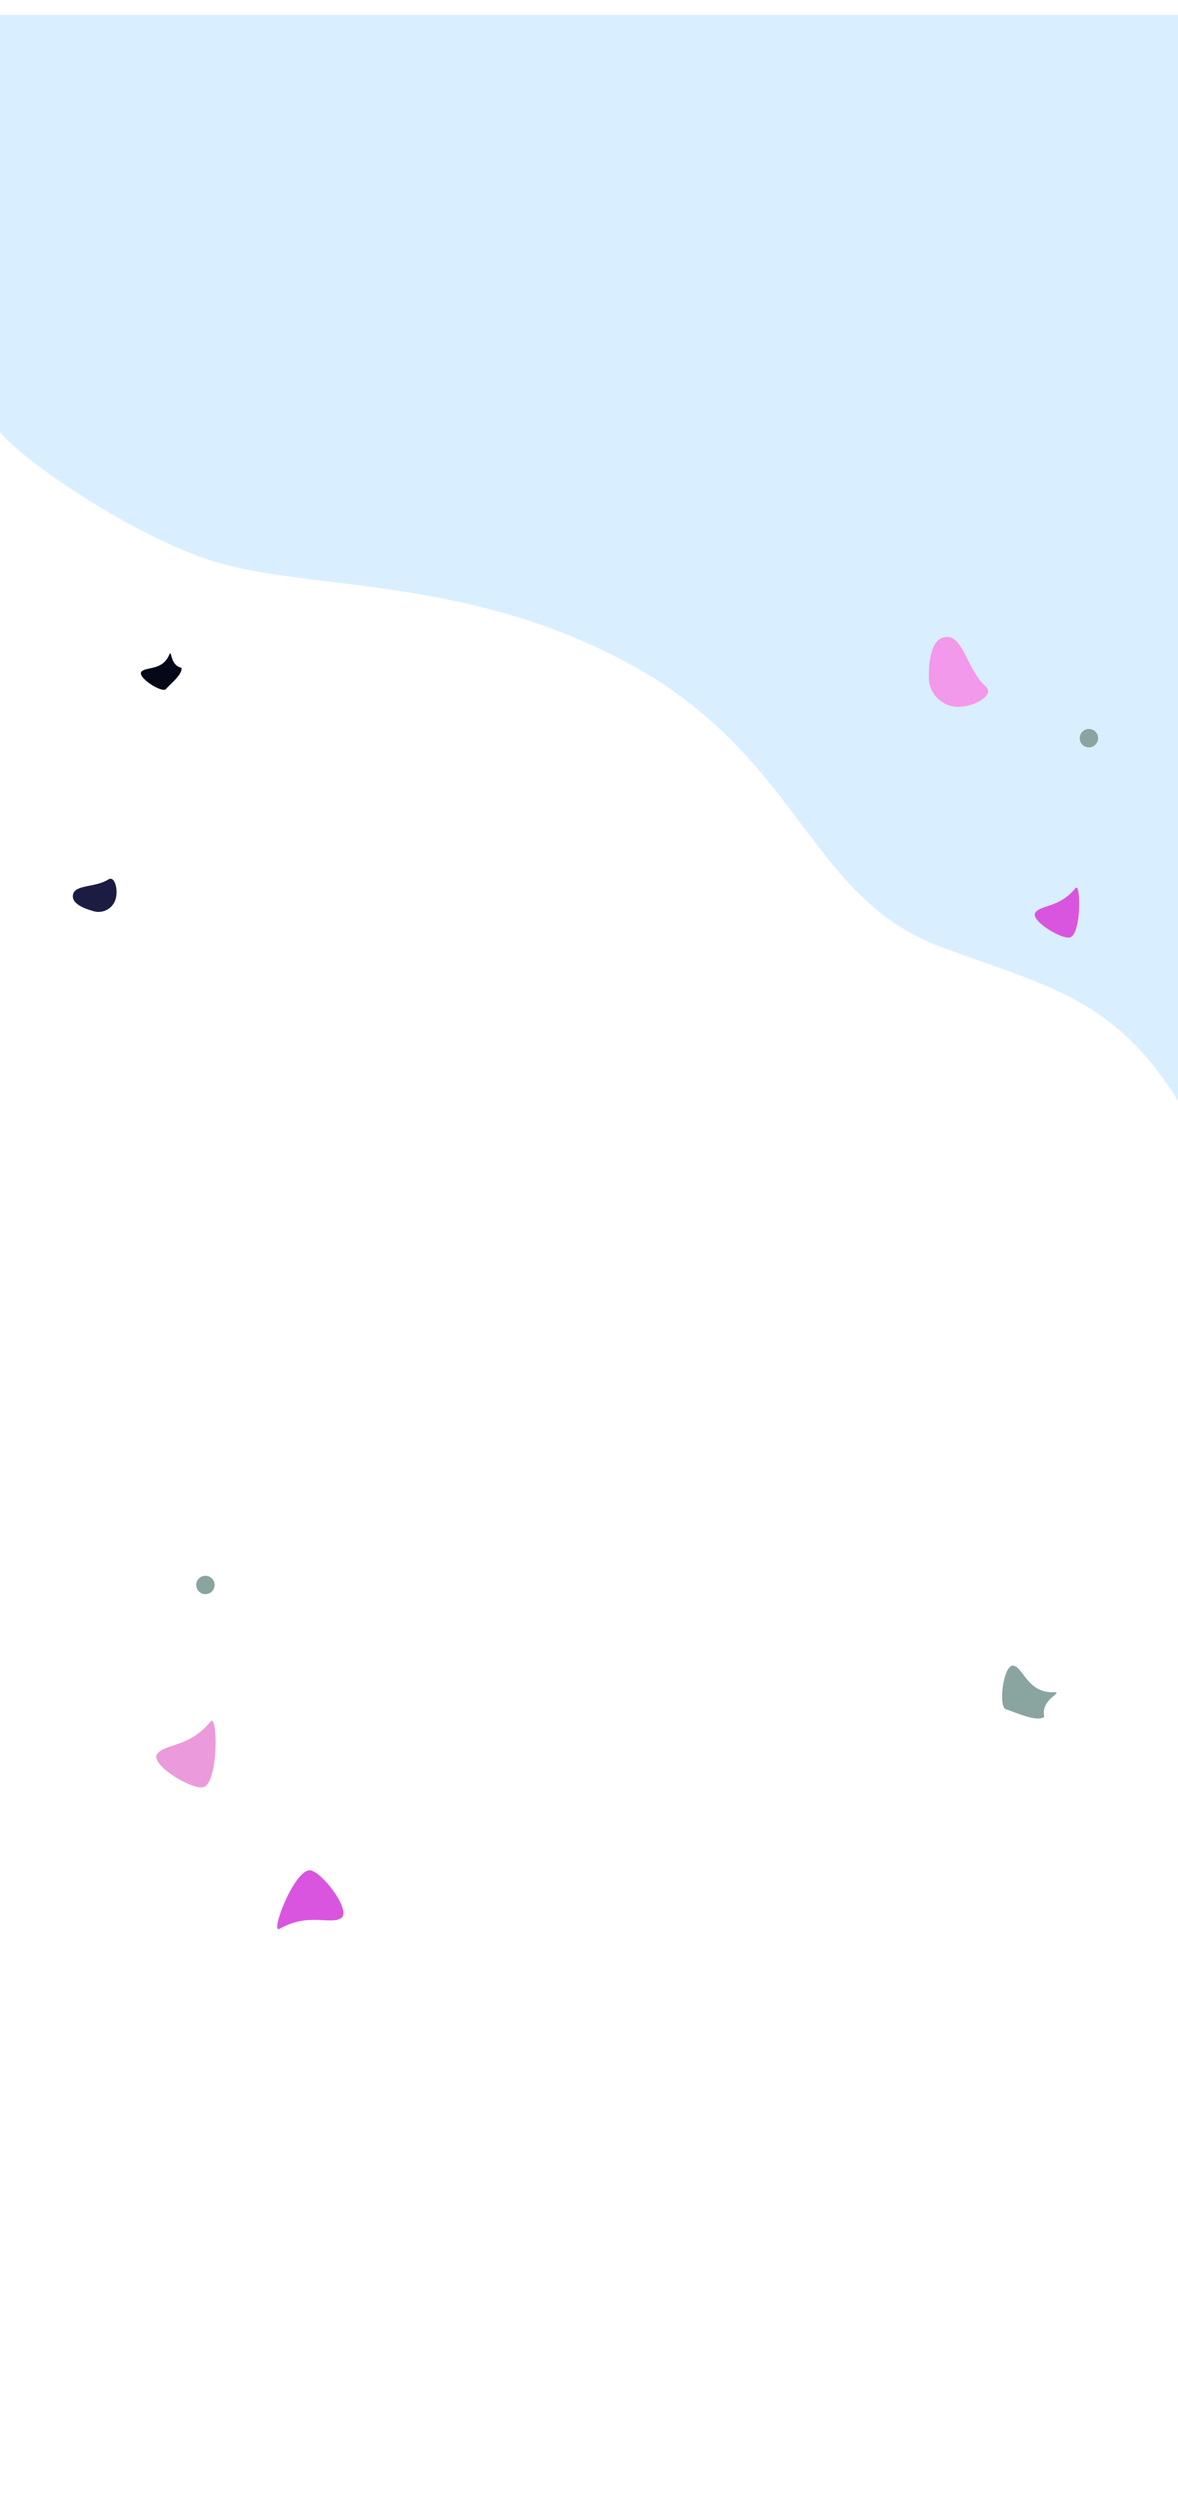 <svg width="320" height="679" viewBox="0 0 320 679" fill="none" xmlns="http://www.w3.org/2000/svg">
<g filter="url(#filter0_d_189_854)">
<path d="M0 113.413C7.265 122.047 36.497 141.594 57.5 148.315C83.754 156.716 127.307 151.918 172.384 177.12C217.461 202.323 219.834 239.866 255.5 253.168C284.033 263.809 302.5 266.75 320 295V0H0V113.413Z" fill="#D9EFFF"/>
</g>
<g filter="url(#filter1_d_189_854)">
<path d="M0 559.655C22.474 578.743 76.723 588.808 121 576.392C176.346 560.872 177.635 535.806 236 526.708C282.692 519.43 310.776 527.901 320 539.318V679H0V559.655Z" fill="white"/>
</g>
<path d="M92.679 520.987C95.694 519.04 86.983 507.682 83.968 508.007C79.613 508.476 73.288 525.398 75.927 523.907C83.968 519.364 89.663 522.933 92.679 520.987Z" fill="#D955DF"/>
<path d="M42.685 476.425C40.591 479.34 52.854 486.721 55.541 485.316C59.423 483.285 59.115 465.222 57.205 467.576C51.385 474.746 44.778 473.509 42.685 476.425Z" fill="#EB9BDB"/>
<path d="M38.378 182.504C37.285 184.026 44.098 188.38 45.09 187.146C45.959 186.066 49.669 183.183 49.308 181.382C45.959 180.661 46.786 175.976 45.959 177.884C44.042 182.308 39.471 180.982 38.378 182.504Z" fill="#050817"/>
<path d="M275.296 452.418C272.573 451.915 271.043 463.766 273.317 464.316C275.307 464.797 281.498 467.941 283.68 466.325C282.534 461.393 289.318 459.548 286.247 459.644C279.124 459.867 278.019 452.921 275.296 452.418Z" fill="#8AA4A0"/>
<path d="M267.803 186.5C270.303 188.75 264.722 192 260.303 192C255.885 192 252.303 188.418 252.303 184C252.303 179.582 252.885 173 257.303 173C261.722 173 262.803 182 267.803 186.5Z" fill="#F299EB"/>
<path d="M29.433 238.873C31.148 237.777 32.146 241.556 31.435 244.134C30.724 246.712 28.058 248.225 25.48 247.514C22.902 246.803 19.156 245.404 19.867 242.827C20.578 240.249 26.003 241.066 29.433 238.873Z" fill="#1B1C41"/>
<circle cx="55.804" cy="430.5" r="2.5" fill="#8AA4A0"/>
<circle cx="295.803" cy="200.5" r="2.5" fill="#8AA4A0"/>
<path d="M281.262 247.866C279.694 250.05 288.882 255.58 290.895 254.527C293.803 253.006 293.573 239.472 292.141 241.236C287.781 246.608 282.831 245.681 281.262 247.866Z" fill="#D955DF"/>
<defs>
<filter id="filter0_d_189_854" x="-20" y="-16" width="360" height="335" filterUnits="userSpaceOnUse" color-interpolation-filters="sRGB">
<feFlood flood-opacity="0" result="BackgroundImageFix"/>
<feColorMatrix in="SourceAlpha" type="matrix" values="0 0 0 0 0 0 0 0 0 0 0 0 0 0 0 0 0 0 127 0" result="hardAlpha"/>
<feOffset dy="4"/>
<feGaussianBlur stdDeviation="10"/>
<feComposite in2="hardAlpha" operator="out"/>
<feColorMatrix type="matrix" values="0 0 0 0 0 0 0 0 0 0 0 0 0 0 0 0 0 0 0.4 0"/>
<feBlend mode="normal" in2="BackgroundImageFix" result="effect1_dropShadow_189_854"/>
<feBlend mode="normal" in="SourceGraphic" in2="effect1_dropShadow_189_854" result="shape"/>
</filter>
<filter id="filter1_d_189_854" x="-20" y="508" width="360" height="195" filterUnits="userSpaceOnUse" color-interpolation-filters="sRGB">
<feFlood flood-opacity="0" result="BackgroundImageFix"/>
<feColorMatrix in="SourceAlpha" type="matrix" values="0 0 0 0 0 0 0 0 0 0 0 0 0 0 0 0 0 0 127 0" result="hardAlpha"/>
<feOffset dy="4"/>
<feGaussianBlur stdDeviation="10"/>
<feComposite in2="hardAlpha" operator="out"/>
<feColorMatrix type="matrix" values="0 0 0 0 0 0 0 0 0 0 0 0 0 0 0 0 0 0 0.25 0"/>
<feBlend mode="normal" in2="BackgroundImageFix" result="effect1_dropShadow_189_854"/>
<feBlend mode="normal" in="SourceGraphic" in2="effect1_dropShadow_189_854" result="shape"/>
</filter>
</defs>
</svg>
